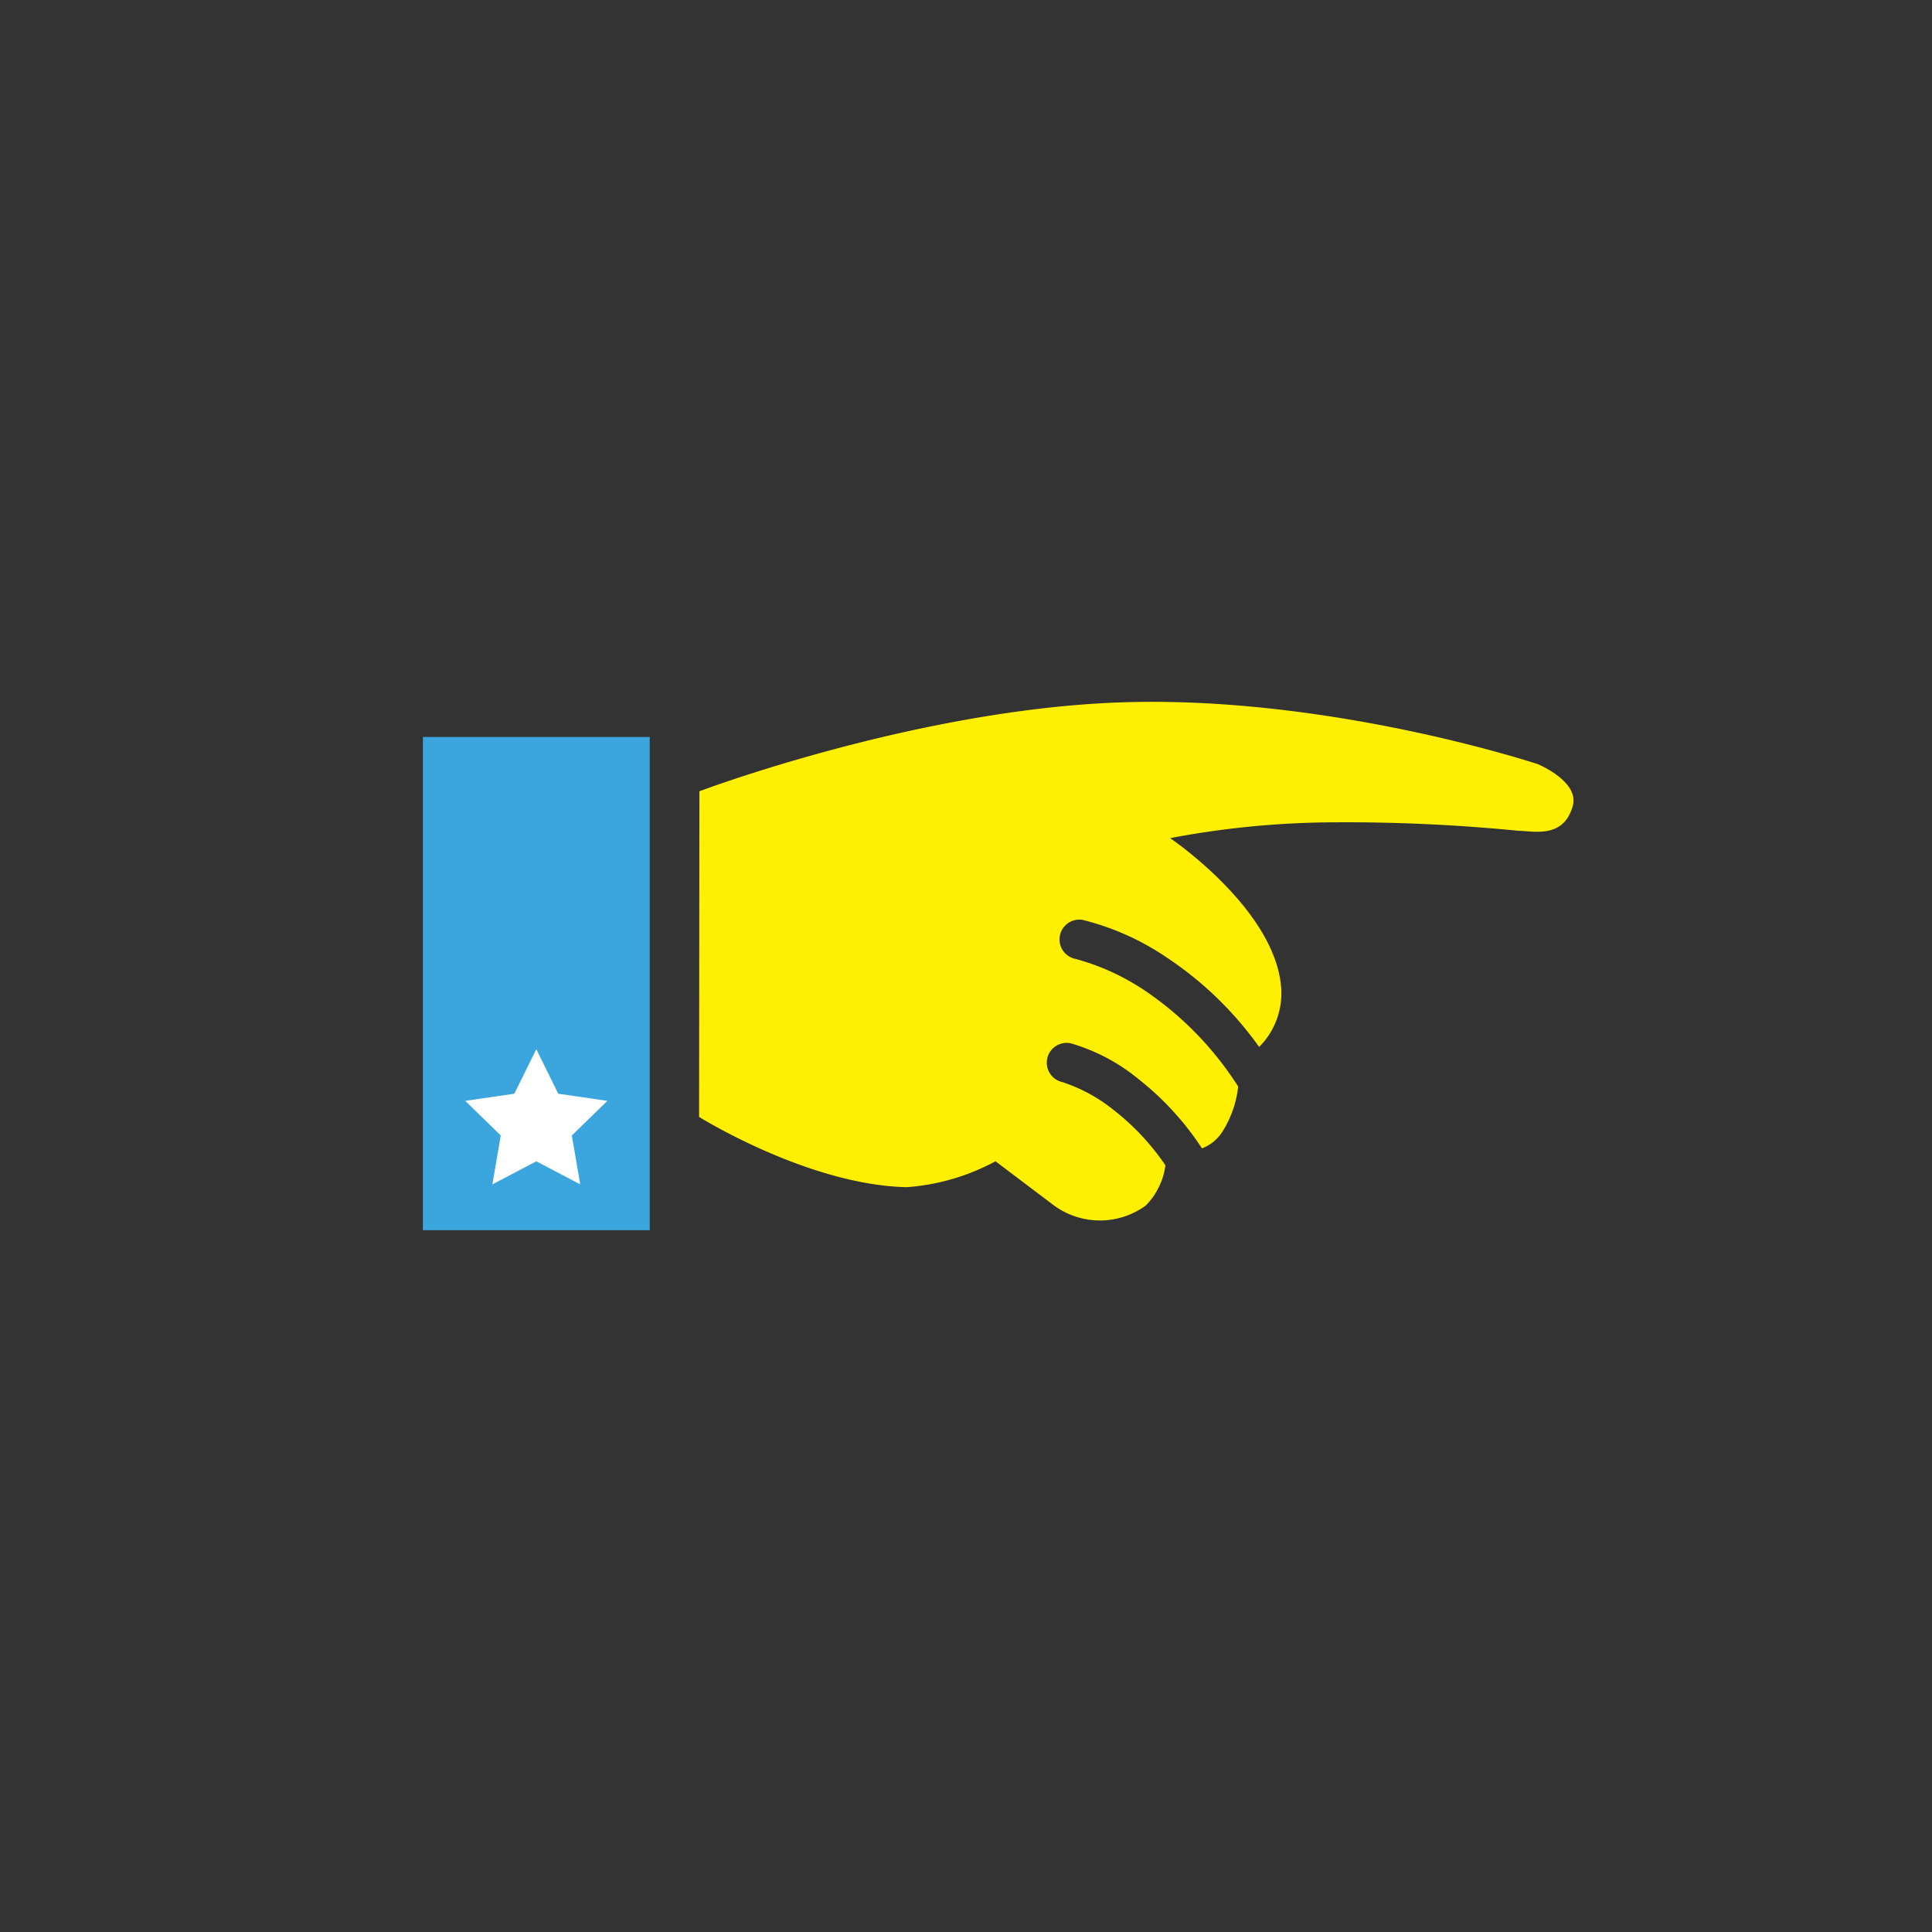 <svg xmlns="http://www.w3.org/2000/svg" width="120" height="120" viewBox="0 0 120 120"><rect x="0" y="0" width="120" height="120" fill="#333333" stroke="none"/><defs><style>.a{fill:none;}.b{fill:#ffef00;}.c{fill:#3ba6dd;}.d{fill:#fff;}</style></defs><rect class="a" width="120" height="120"/><g transform="translate(-4944.12 -549.271)"><path class="b" d="M4987.562,598.418s13.355-5.048,26.049-5.517c13.045-.481,26.022,3.832,26.022,3.832s2.606,1.069,2.171,2.606c-.568,2.009-2.346,1.561-3.4,1.531a109.348,109.348,0,0,0-12.025-.518,55.3,55.3,0,0,0-9.58.978s6.587,4.444,6.9,9.347a4.707,4.707,0,0,1-1.372,3.622,21.863,21.863,0,0,0-5.779-5.582,16.187,16.187,0,0,0-5.194-2.312,1.232,1.232,0,0,0-.434,2.425,14.484,14.484,0,0,1,4.323,1.977,20.441,20.441,0,0,1,5.784,5.953,6.639,6.639,0,0,1-.979,2.8,2.63,2.63,0,0,1-1.27,1.04,18.044,18.044,0,0,0-3.956-4.315,11.778,11.778,0,0,0-4.193-2.211,1.232,1.232,0,0,0-.518,2.409,10.18,10.18,0,0,1,3.238,1.778,15.037,15.037,0,0,1,3.156,3.388,4.324,4.324,0,0,1-1.231,2.509,4.835,4.835,0,0,1-5.671,0l-3.65-2.757a13.715,13.715,0,0,1-5.512,1.608c-6.12-.129-12.9-4.365-12.9-4.365Z"/><rect class="c" width="14.089" height="30.635" transform="translate(4970.387 595.046)"/><path class="d" d="M4977.431,614.44l1.364,2.764,3.05.443-2.208,2.151.521,3.037-2.728-1.433-2.728,1.433.521-3.037-2.207-2.151,3.049-.443Z"/></g></svg>